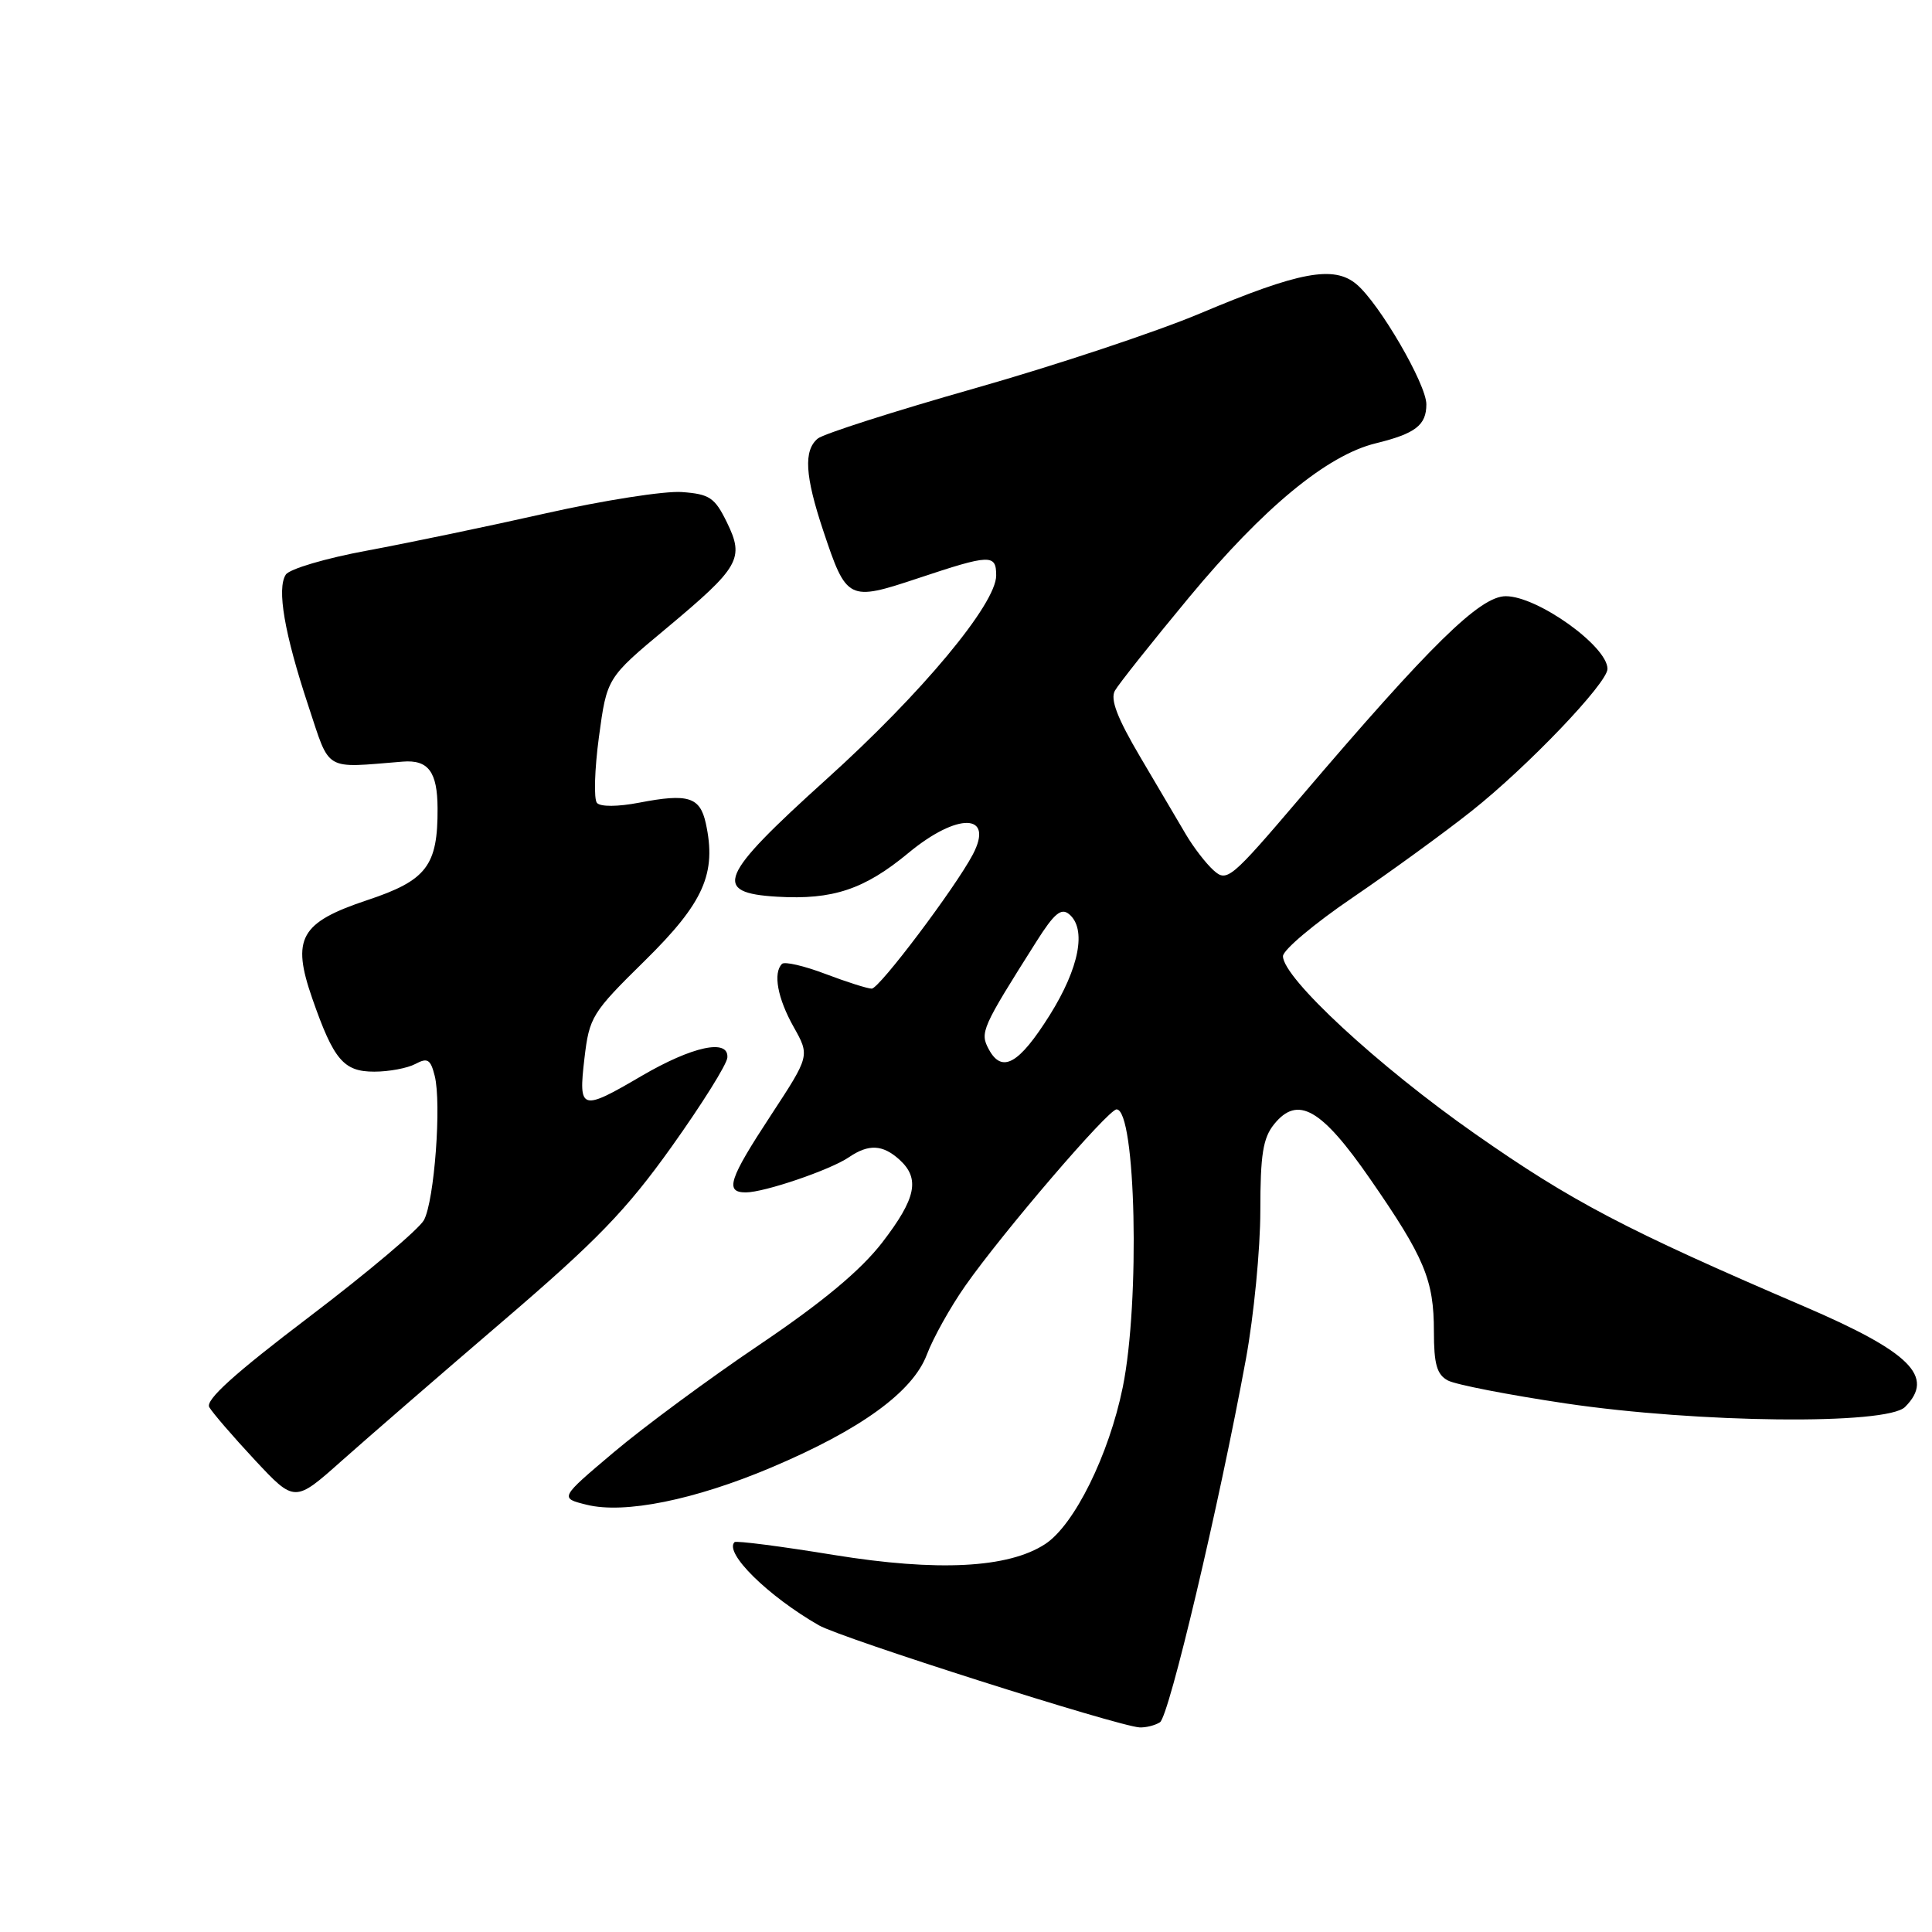 <?xml version="1.0" encoding="UTF-8" standalone="no"?>
<!DOCTYPE svg PUBLIC "-//W3C//DTD SVG 1.1//EN" "http://www.w3.org/Graphics/SVG/1.1/DTD/svg11.dtd" >
<svg xmlns="http://www.w3.org/2000/svg" xmlns:xlink="http://www.w3.org/1999/xlink" version="1.1" viewBox="0 0 256 256">
 <g >
 <path fill="currentColor"
d=" M 153.70 228.21 C 154.91 227.44 161.55 199.36 165.09 180.08 C 166.14 174.35 167.00 165.51 167.00 160.44 C 167.00 152.99 167.35 150.79 168.83 148.96 C 171.96 145.09 175.10 146.89 181.57 156.25 C 188.77 166.65 190.00 169.61 190.00 176.43 C 190.00 180.76 190.39 182.14 191.85 182.92 C 192.87 183.47 199.89 184.83 207.45 185.96 C 225.06 188.57 250.02 188.84 252.43 186.43 C 256.43 182.42 253.14 179.15 238.99 173.08 C 215.43 162.97 208.23 159.19 195.41 150.21 C 182.62 141.26 170.00 129.58 170.00 126.70 C 170.00 125.88 174.16 122.38 179.25 118.92 C 184.34 115.45 191.43 110.30 195.00 107.46 C 202.40 101.60 213.00 90.51 213.00 88.63 C 213.00 85.63 203.73 79.00 199.53 79.00 C 196.11 78.99 189.57 85.41 172.24 105.75 C 163.08 116.50 162.57 116.92 160.80 115.32 C 159.77 114.39 158.13 112.25 157.14 110.57 C 156.15 108.88 153.43 104.26 151.09 100.31 C 148.04 95.14 147.09 92.66 147.73 91.52 C 148.22 90.65 152.64 85.08 157.56 79.15 C 167.40 67.29 175.84 60.31 182.30 58.74 C 187.56 57.45 189.00 56.34 189.00 53.57 C 189.00 50.91 182.77 40.20 179.74 37.66 C 176.74 35.14 172.16 35.99 159.02 41.53 C 153.23 43.97 139.78 48.44 129.11 51.47 C 118.45 54.50 109.11 57.49 108.36 58.11 C 106.46 59.69 106.66 63.04 109.07 70.28 C 112.18 79.60 112.38 79.70 121.65 76.62 C 131.22 73.43 132.00 73.40 132.00 76.25 C 132.00 80.02 122.15 91.86 109.50 103.26 C 95.21 116.16 94.31 118.31 103.00 118.82 C 110.35 119.25 114.54 117.85 120.36 113.03 C 126.88 107.62 131.79 107.74 128.90 113.23 C 126.56 117.66 116.51 131.00 115.51 131.00 C 114.96 131.00 112.19 130.12 109.37 129.05 C 106.55 127.98 103.96 127.38 103.62 127.72 C 102.41 128.92 103.03 132.28 105.16 136.07 C 107.31 139.90 107.31 139.90 102.16 147.76 C 96.58 156.26 96.01 158.00 98.82 158.00 C 101.28 158.00 110.02 155.02 112.47 153.35 C 115.09 151.56 116.95 151.65 119.17 153.65 C 121.95 156.17 121.40 158.79 116.89 164.65 C 114.03 168.34 109.05 172.50 100.64 178.18 C 93.96 182.68 85.27 189.10 81.32 192.44 C 74.14 198.50 74.14 198.50 77.75 199.39 C 82.74 200.63 92.03 198.75 102.18 194.46 C 114.05 189.44 120.94 184.44 122.81 179.50 C 123.64 177.30 125.93 173.19 127.91 170.37 C 132.85 163.32 146.84 147.00 147.95 147.00 C 150.51 147.00 151.08 172.51 148.77 183.82 C 146.94 192.79 142.35 202.07 138.50 204.59 C 133.62 207.79 124.25 208.27 110.49 206.04 C 103.46 204.89 97.54 204.13 97.33 204.34 C 95.92 205.74 101.73 211.47 108.50 215.36 C 111.47 217.07 148.12 228.73 151.00 228.89 C 151.82 228.93 153.04 228.63 153.70 228.21 Z  M 66.61 175.08 C 79.08 164.40 82.99 160.36 88.99 151.95 C 92.99 146.34 96.32 141.03 96.38 140.13 C 96.57 137.59 91.73 138.64 84.99 142.58 C 76.99 147.27 76.63 147.16 77.44 140.25 C 78.09 134.74 78.42 134.20 85.47 127.27 C 93.26 119.60 94.98 115.73 93.52 109.08 C 92.75 105.59 91.17 105.11 84.69 106.36 C 81.87 106.90 79.56 106.92 79.10 106.39 C 78.67 105.90 78.78 101.97 79.36 97.66 C 80.42 89.82 80.42 89.82 88.23 83.31 C 98.03 75.13 98.67 74.02 96.31 69.20 C 94.71 65.93 94.02 65.47 90.36 65.20 C 88.08 65.03 79.98 66.30 72.36 68.01 C 64.74 69.73 54.06 71.95 48.63 72.96 C 43.20 73.96 38.35 75.39 37.87 76.14 C 36.66 77.99 37.68 83.93 40.85 93.50 C 43.79 102.36 42.80 101.77 53.35 100.92 C 56.75 100.64 57.96 102.26 57.98 107.10 C 58.02 114.72 56.53 116.66 48.67 119.27 C 39.77 122.24 38.60 124.33 41.38 132.31 C 44.22 140.46 45.53 142.00 49.59 142.00 C 51.54 142.00 53.99 141.54 55.04 140.98 C 56.65 140.12 57.05 140.36 57.60 142.55 C 58.52 146.20 57.56 159.08 56.18 161.66 C 55.55 162.84 48.72 168.61 41.00 174.47 C 31.04 182.03 27.19 185.51 27.73 186.46 C 28.16 187.20 30.87 190.35 33.77 193.46 C 39.05 199.11 39.05 199.11 45.27 193.57 C 48.70 190.52 58.30 182.20 66.61 175.08 Z  M 131.01 139.02 C 129.82 136.80 130.08 136.22 137.33 124.76 C 139.68 121.04 140.61 120.26 141.66 121.13 C 144.01 123.08 143.01 128.25 139.10 134.50 C 135.01 141.02 132.76 142.28 131.01 139.02 Z "/>
</g>
</svg>